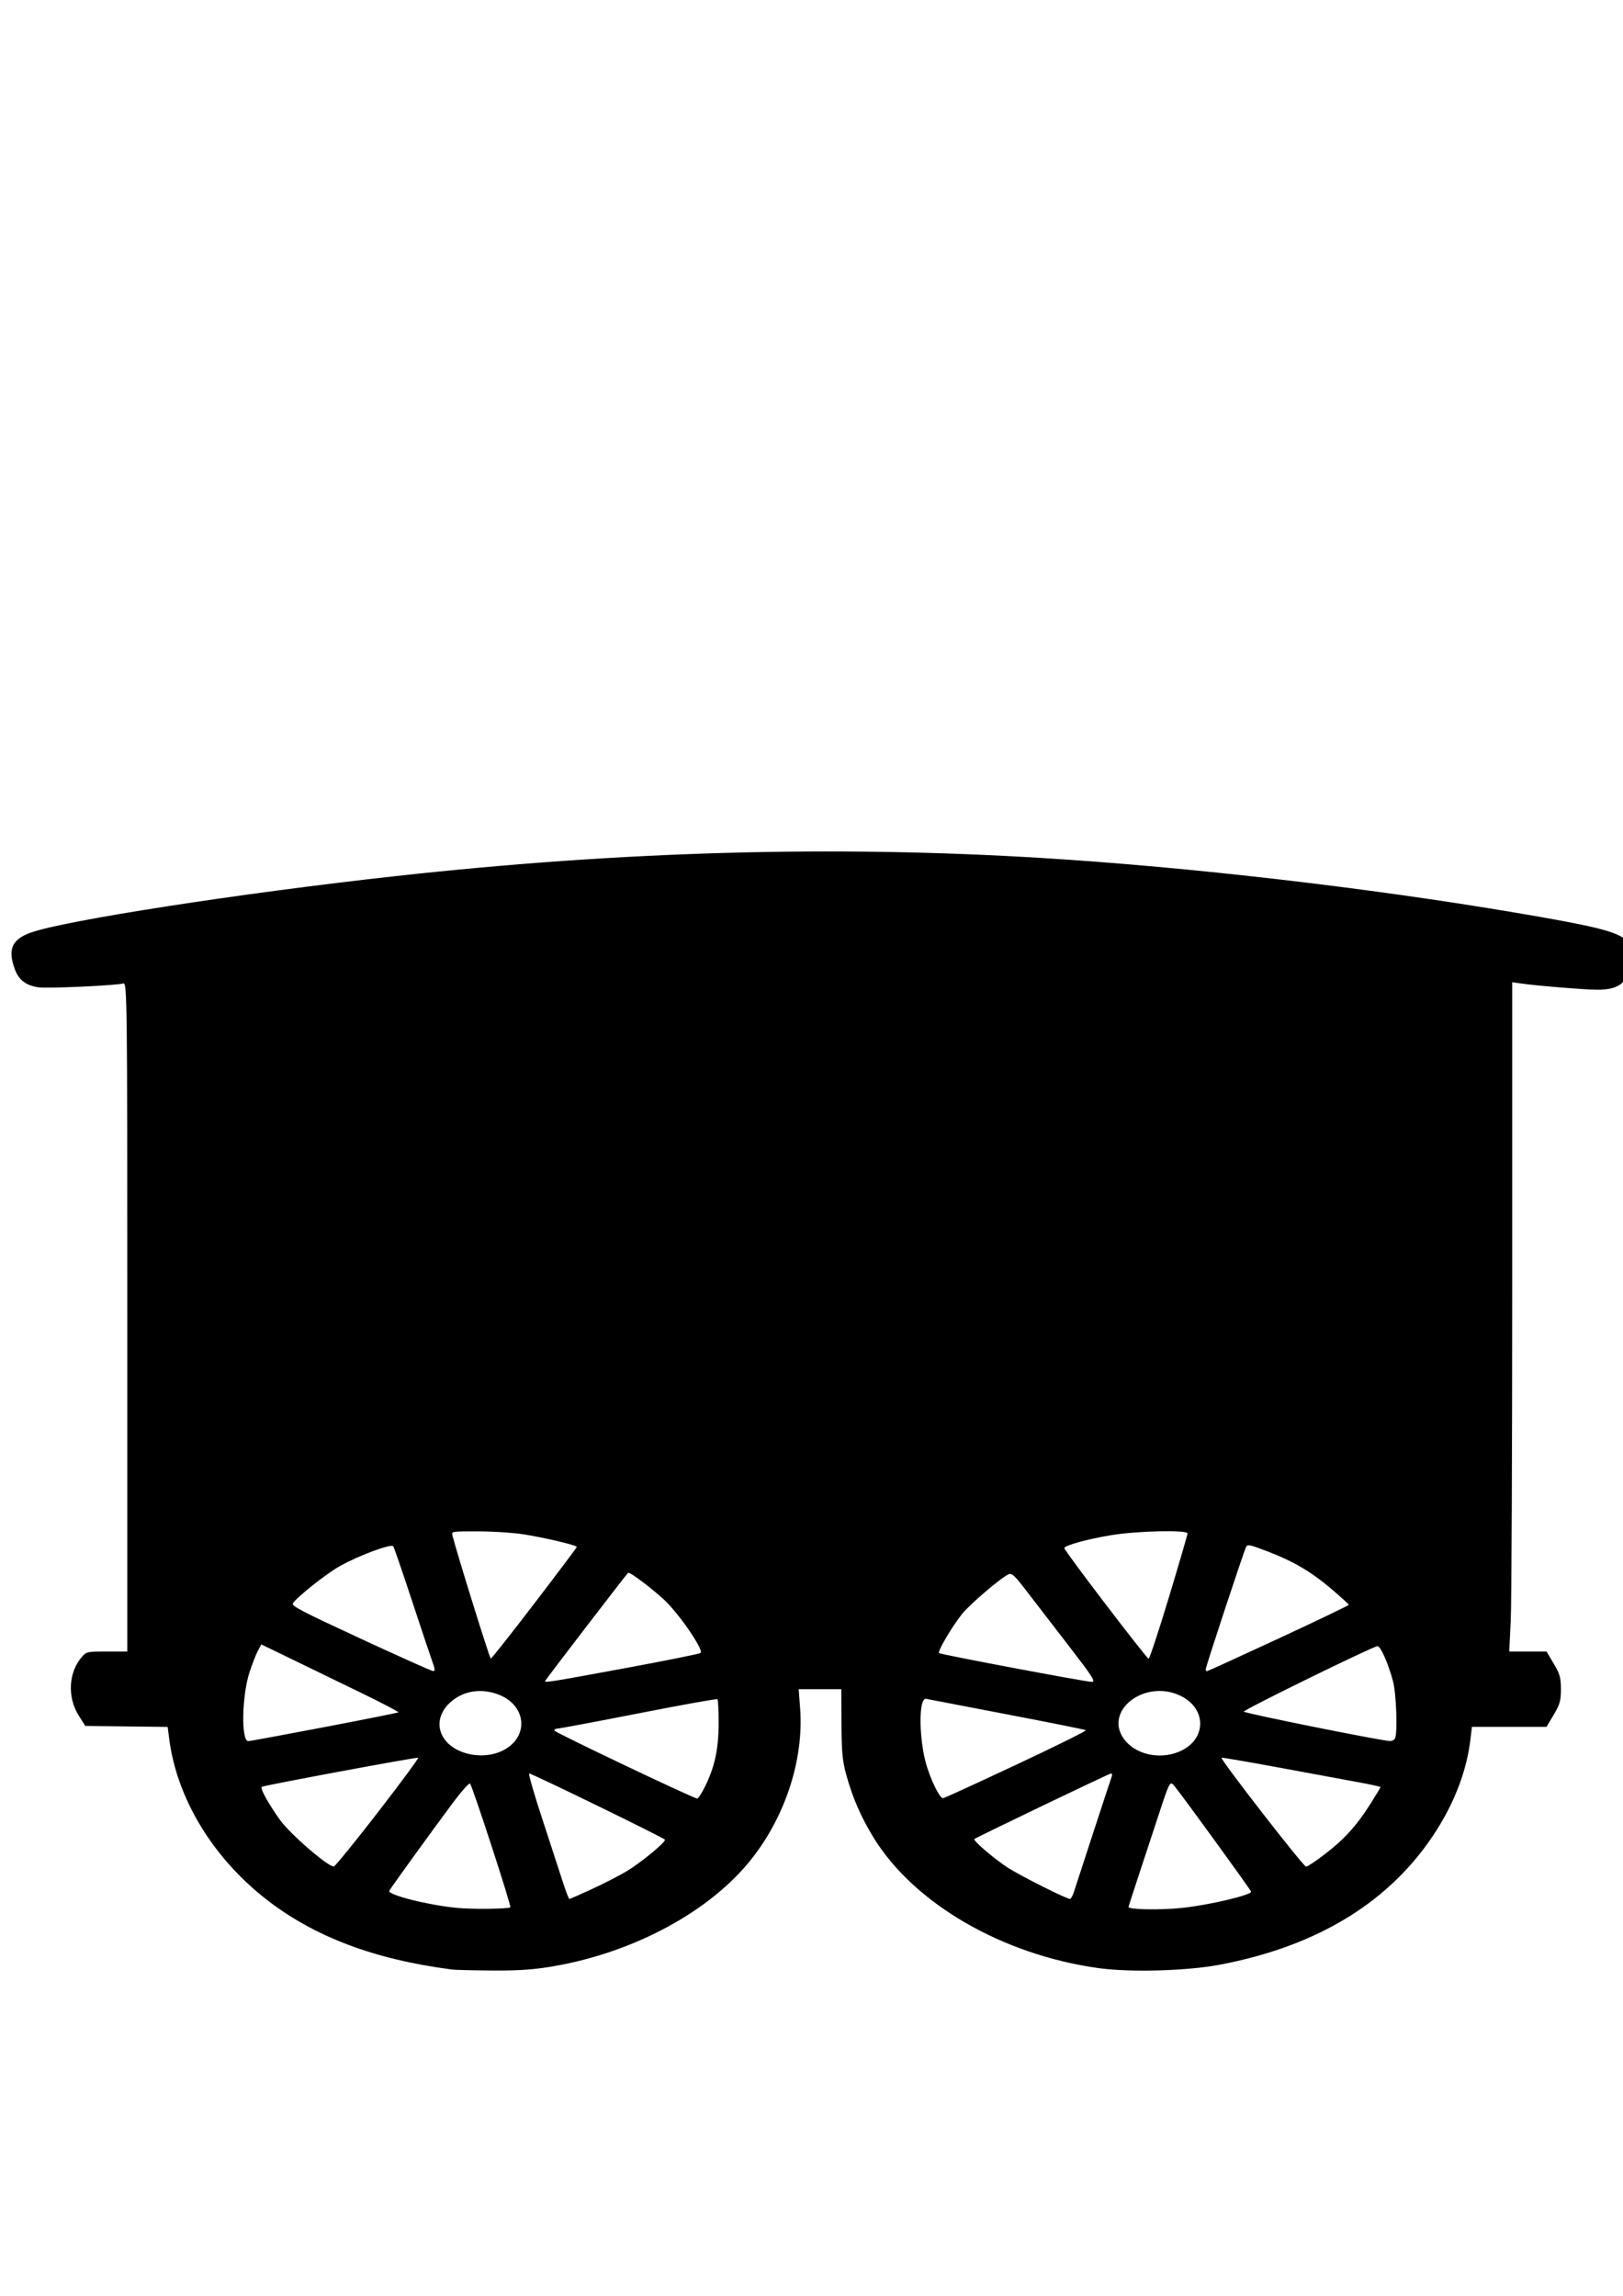 <?xml version="1.0" encoding="UTF-8" standalone="no"?>
<svg
   xmlns:dc="http://purl.org/dc/elements/1.1/"
   xmlns:cc="http://creativecommons.org/ns#"
   xmlns:rdf="http://www.w3.org/1999/02/22-rdf-syntax-ns#"
   xmlns:svg="http://www.w3.org/2000/svg"
   xmlns="http://www.w3.org/2000/svg"
   id="svg83"
   version="1.1"
   viewBox="0 40 210 297">
  <defs
     id="defs77" />
  <g
     id="layer1">
    <path
       d="M 58.479,294.788 C 48.422,293.491 40.6,290.528 34.394,285.665 27.485,280.252 22.891,272.643 21.895,264.965 l -0.202,-1.561 -5.328,-0.063 -5.328,-0.063 -0.848,-1.339 c -1.52,-2.401 -1.325,-5.672 0.455,-7.646 0.559,-0.62 0.672,-0.643 3.203,-0.643 h 2.624 v -43.293 c 0,-41.138 -0.025,-43.285 -0.514,-43.133 -0.85,0.264 -9.833,0.675 -10.986,0.502 -1.599,-0.239 -2.526,-0.939 -3.034,-2.291 -0.967,-2.573 -0.429,-3.875 1.97,-4.761 4.24,-1.567 27.156,-5.12 47.375,-7.345 29.294,-3.224 56.603,-3.986 83.575,-2.331 19.044,1.168 42.215,3.847 61.396,7.098 9.644,1.635 12.555,2.331 13.92,3.33 0.698,0.511 0.768,0.722 0.768,2.321 0,3.121 -1.16,4.299 -4.226,4.291 -1.702,-0.004 -8.015,-0.525 -10.089,-0.833 l -0.961,-0.142 v 39.292 c 0,21.611 -0.087,41.093 -0.193,43.294 l -0.192,4.002 h 2.412 2.412 l 0.932,1.566 c 0.788,1.324 0.932,1.835 0.932,3.306 0,1.471 -0.144,1.982 -0.932,3.306 l -0.932,1.566 h -4.825 -4.825 l -0.204,1.682 c -0.473,3.896 -1.955,7.864 -4.354,11.658 -5.781,9.143 -15.264,15.023 -28.125,17.442 -4.208,0.791 -11.502,0.996 -15.569,0.438 -12.481,-1.714 -23.923,-8.34 -29.173,-16.896 -1.613,-2.627 -2.672,-5.049 -3.503,-8.01 -0.523,-1.861 -0.636,-3.032 -0.649,-6.719 l -0.015,-4.466 h -2.761 -2.761 l 0.186,2.494 c 0.507,6.788 -2.058,14.412 -6.735,20.019 -5.587,6.697 -15.582,11.868 -26.032,13.468 -2.136,0.327 -4.033,0.435 -7.219,0.412 -2.377,-0.018 -4.653,-0.074 -5.057,-0.126 z m 7.553,-8.05 c 0.164,-0.129 -4.927,-15.747 -5.215,-16.002 -0.123,-0.109 -1.145,1.04 -2.269,2.552 -2.945,3.959 -8.009,10.965 -8.179,11.316 -0.252,0.519 4.955,1.839 8.704,2.207 2.032,0.2 6.676,0.15 6.96,-0.074 z m 86.943,0.077 c 3.452,-0.365 8.908,-1.648 8.908,-2.095 0,-0.167 -8.679,-12.127 -9.905,-13.648 -0.593,-0.736 -0.623,-0.684 -2.095,3.806 -0.669,2.042 -1.813,5.512 -2.54,7.713 -0.728,2.2 -1.323,4.046 -1.323,4.103 0,0.352 4.094,0.424 6.956,0.122 z m -76.327,-2.462 c 1.559,-0.722 3.571,-1.757 4.469,-2.3 1.857,-1.122 5.047,-3.759 4.916,-4.063 -0.098,-0.226 -17.198,-8.564 -17.564,-8.564 -0.128,0 0.615,2.584 1.651,5.742 1.036,3.158 2.228,6.812 2.648,8.12 0.421,1.308 0.827,2.378 0.904,2.378 0.077,0 1.416,-0.591 2.975,-1.313 z m 62.291,0.443 c 0.157,-0.479 1.29,-3.95 2.517,-7.714 1.227,-3.764 2.302,-7.027 2.389,-7.25 0.087,-0.223 0.045,-0.406 -0.094,-0.406 -0.212,0 -17.336,8.218 -17.676,8.483 -0.227,0.177 2.636,2.624 4.364,3.73 1.625,1.04 7.525,4.003 8.005,4.02 0.115,0.004 0.338,-0.384 0.495,-0.863 z M 48.929,274.407 c 2.959,-3.824 5.286,-6.981 5.172,-7.016 -0.275,-0.082 -20.016,3.591 -20.237,3.766 -0.238,0.188 0.872,2.196 2.361,4.274 1.325,1.849 6.354,6.185 6.982,6.02 0.189,-0.05 2.764,-3.219 5.723,-7.044 z m 122.415,5.517 c 2.543,-1.932 4.167,-3.711 5.927,-6.491 0.746,-1.178 1.356,-2.187 1.356,-2.243 0,-0.056 -1.223,-0.326 -2.717,-0.601 -1.495,-0.275 -6.077,-1.121 -10.183,-1.882 -4.106,-0.76 -7.558,-1.353 -7.67,-1.318 -0.282,0.089 10.592,14.101 10.944,14.101 0.156,0 1.211,-0.705 2.344,-1.566 z m -80.176,-8.7 c 1.286,-2.548 1.805,-4.892 1.816,-8.217 0.006,-1.68 -0.066,-3.115 -0.16,-3.189 -0.094,-0.074 -4.696,0.752 -10.227,1.837 -5.531,1.084 -10.257,1.971 -10.503,1.971 -0.245,0 -0.395,0.122 -0.333,0.27 0.11,0.26 18.02,8.778 18.458,8.778 0.118,0 0.545,-0.652 0.947,-1.45 z m 40.384,-2.958 c 5.033,-2.36 9.059,-4.357 8.945,-4.436 -0.114,-0.079 -4.701,-1.001 -10.194,-2.049 -5.493,-1.047 -10.203,-1.951 -10.467,-2.009 -1.045,-0.228 -0.942,5.655 0.157,8.96 0.712,2.14 1.676,3.971 2.053,3.895 0.195,-0.039 4.473,-2.002 9.506,-4.362 z m -66.893,-1.629 c 3.795,-1.529 3.7,-5.944 -0.16,-7.42 -2.261,-0.865 -4.566,-0.492 -6.233,1.007 -2.35,2.114 -1.651,5.176 1.458,6.392 1.578,0.617 3.437,0.625 4.935,0.021 z m 87.834,0 c 3.661,-1.475 3.751,-5.643 0.157,-7.305 -4.561,-2.111 -9.835,1.96 -7.249,5.595 1.426,2.004 4.513,2.749 7.091,1.71 z M 41.945,263.435 c 5.205,-0.993 9.527,-1.855 9.605,-1.916 0.078,-0.061 -2.132,-1.215 -4.911,-2.565 -2.778,-1.35 -6.802,-3.303 -8.941,-4.341 l -3.89,-1.887 -0.451,0.852 c -0.248,0.469 -0.726,1.694 -1.063,2.723 -1.009,3.084 -1.115,8.955 -0.163,8.943 0.192,-0.002 4.608,-0.817 9.813,-1.81 z m 138.56,1.447 c 0.346,-0.712 0.163,-5.802 -0.267,-7.402 -0.62,-2.311 -1.601,-4.527 -2.002,-4.524 -0.55,0.006 -17.321,8.217 -17.296,8.469 0.021,0.203 17.696,3.762 18.904,3.807 0.265,0.01 0.563,-0.147 0.661,-0.349 z m -99.734,-9.057 c 5.27,-0.972 9.714,-1.866 9.875,-1.985 0.476,-0.351 -2.858,-5.195 -4.779,-6.944 -1.776,-1.617 -4.413,-3.586 -4.593,-3.431 -0.242,0.208 -10.75,13.904 -10.75,14.011 0,0.223 0.717,0.107 10.247,-1.651 z m 57.411,-3.046 c -2.042,-2.648 -4.494,-5.832 -5.449,-7.076 -1.446,-1.885 -1.817,-2.226 -2.229,-2.046 -0.974,0.425 -5.011,3.869 -6.026,5.14 -1.303,1.632 -3.208,4.869 -2.977,5.057 0.225,0.184 18.875,3.7 19.74,3.722 0.574,0.014 0.197,-0.578 -3.059,-4.798 z m -82.193,2.32 c -0.221,-0.606 -1.418,-4.182 -2.658,-7.946 -1.24,-3.764 -2.341,-6.968 -2.447,-7.119 -0.258,-0.371 -4.498,1.208 -6.937,2.582 -1.735,0.978 -5.464,3.933 -6.046,4.792 -0.228,0.337 1.061,1.01 8.76,4.576 4.965,2.3 9.186,4.189 9.379,4.199 0.265,0.014 0.252,-0.254 -0.052,-1.084 z M 165.413,251.978 c 5.005,-2.323 9.101,-4.289 9.101,-4.369 0,-0.08 -1.007,-1.002 -2.238,-2.048 -2.64,-2.244 -4.935,-3.589 -8.345,-4.892 -2.258,-0.862 -2.509,-0.912 -2.703,-0.539 -0.29,0.559 -5.222,15.499 -5.222,15.818 0,0.139 0.069,0.254 0.153,0.254 0.084,0 4.248,-1.901 9.253,-4.223 z m -96.259,-4.563 c 3.015,-3.939 5.481,-7.223 5.481,-7.298 0,-0.222 -4.406,-1.254 -7.031,-1.648 -1.339,-0.201 -3.955,-0.365 -5.814,-0.365 -3.348,0 -3.379,0.006 -3.25,0.522 0.542,2.181 4.823,15.946 4.959,15.948 0.096,0.002 2.64,-3.22 5.655,-7.159 z m 82.099,-0.804 c 1.322,-4.381 2.404,-8.087 2.404,-8.236 0,-0.475 -6.387,-0.339 -9.79,0.209 -3.045,0.49 -6.133,1.337 -6.155,1.689 -0.018,0.31 10.652,14.304 10.907,14.304 0.126,0 1.311,-3.584 2.633,-7.965 z"
       id="path39" />
  </g>
</svg>
